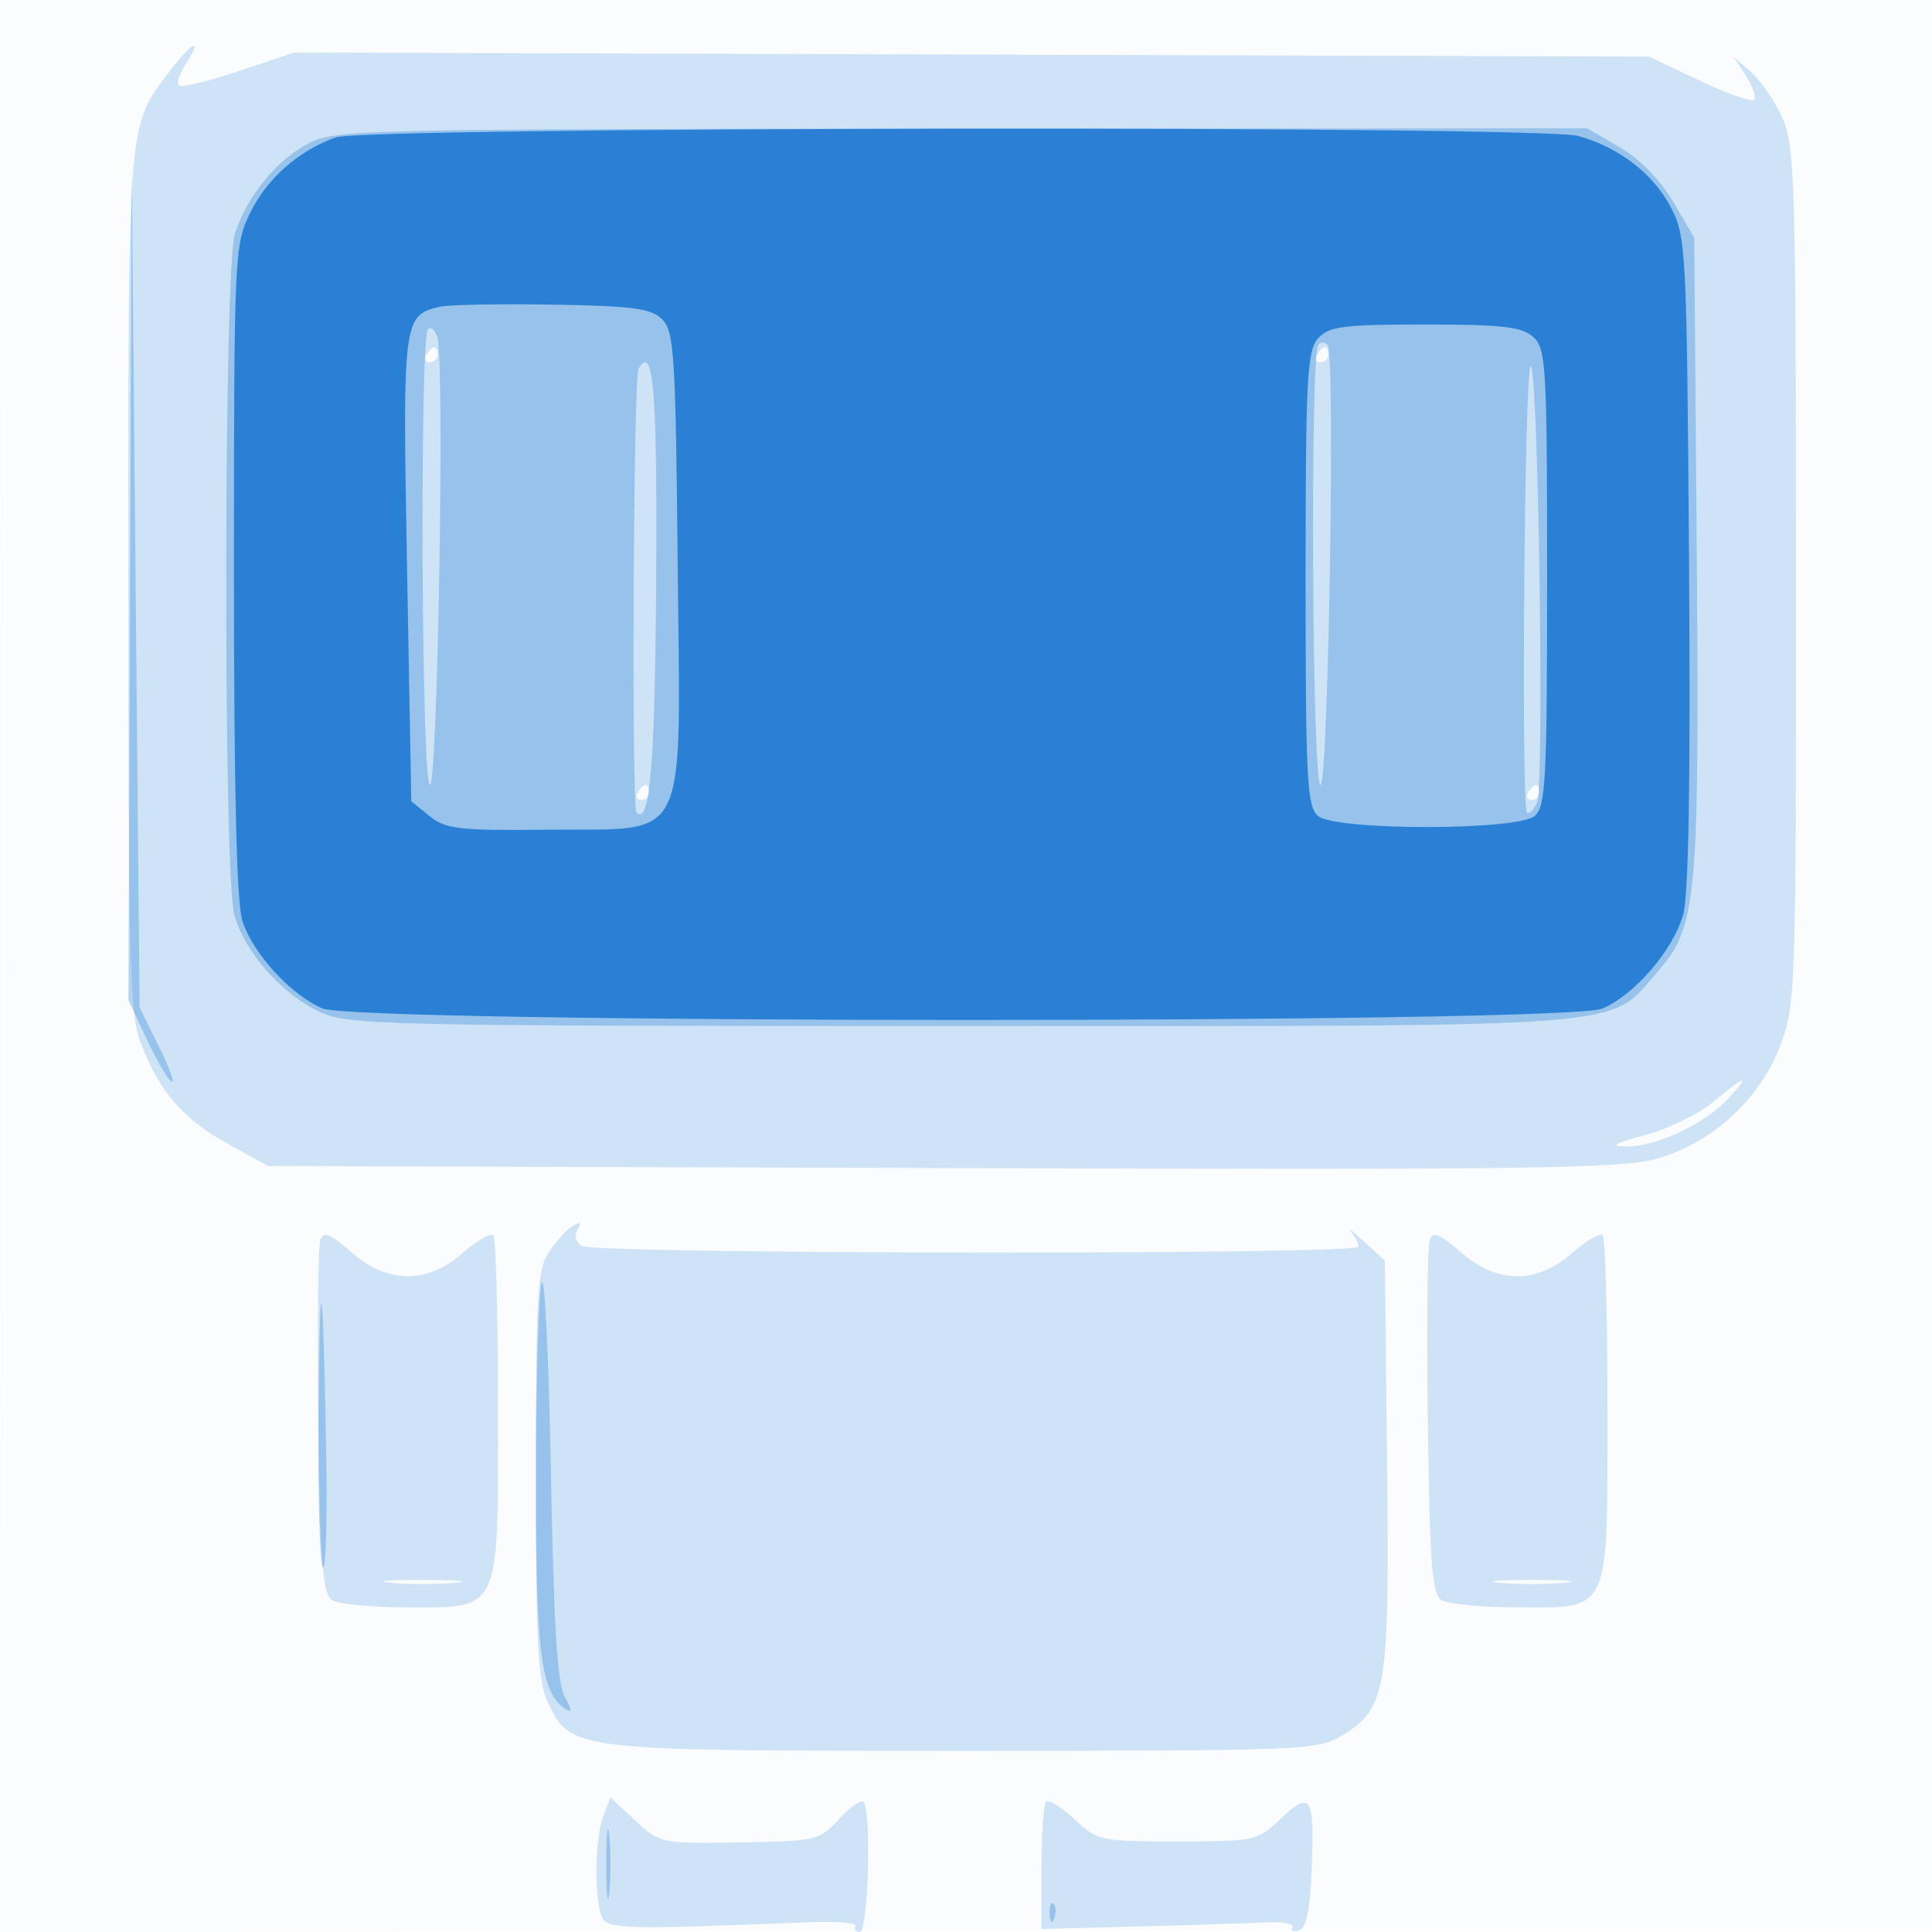 <svg xmlns="http://www.w3.org/2000/svg" width="256" height="256"><path fill-opacity=".016" d="M0 128.004v128.004l128.25-.254 128.25-.254.254-127.75L257.008 0H0v128.004m.485.496c0 70.4.119 99.053.265 63.672.146-35.38.146-92.98 0-128C.604 29.153.485 58.1.485 128.5" fill="#1976D2" fill-rule="evenodd"/><path fill-opacity=".195" d="M22.582 9.304C16.859 16.807 17 15.096 17 76.948c0 50.6.186 57.492 1.651 61.282 2.502 6.473 5.564 10.02 11.479 13.296l5.37 2.974 89.405.276c78.978.244 90.037.092 94.827-1.3 7.302-2.123 13.548-7.937 16.231-15.107 1.962-5.245 2.036-7.521 2.015-62.157-.02-52.887-.146-56.982-1.859-60.712-1.01-2.2-2.87-4.9-4.133-6l-2.296-2 1.659 2.58c.912 1.419 1.396 2.841 1.077 3.161-.32.32-3.584-.841-7.254-2.58L218.5 7.5l-89.76-.271-89.759-.271-7.237 2.428c-3.981 1.335-7.572 2.221-7.98 1.968-.408-.252-.02-1.56.862-2.906 2.358-3.599.882-2.981-2.044.856M56.5 47c-.34.55-.141 1 .441 1S58 47.55 58 47s-.198-1-.441-1-.719.45-1.059 1m118 0c-.34.55-.141 1 .441 1S176 47.55 176 47s-.198-1-.441-1-.719.45-1.059 1m-90 58c-.34.55-.141 1 .441 1S86 105.55 86 105s-.198-1-.441-1-.719.45-1.059 1m118 0c-.34.55-.141 1 .441 1s1.059-.45 1.059-1-.198-1-.441-1-.719.45-1.059 1m24.5 41.015c-1.925 1.601-5.975 3.573-9 4.382-4.171 1.116-4.775 1.482-2.5 1.515 3.913.057 10.368-2.963 13.424-6.28 3.129-3.397 2.463-3.264-1.924.383m-151.558 16.75c-.582.404-1.819 1.848-2.75 3.208-1.486 2.171-1.692 5.743-1.692 29.348 0 22.404.262 27.43 1.577 30.201 3.078 6.485 3.024 6.478 55.074 6.474 45.226-.003 46.964-.073 50.159-2.022 5.927-3.613 6.316-5.954 5.986-36.03l-.296-26.902-2.743-2.528c-1.509-1.39-2.296-1.985-1.75-1.321.546.664.993 1.567.993 2.007 0 1.092-101.151.991-102.878-.104-.758-.48-1.069-1.373-.691-1.984.793-1.284.506-1.385-.989-.347m-32.99 1.499c-.308.804-.424 11.665-.256 24.136.253 18.837.558 22.836 1.804 23.623.825.52 5.212.953 9.75.962 12.685.023 12.25.958 12.25-26.318 0-12.284-.29-22.623-.644-22.978-.354-.354-2.17.696-4.035 2.334-4.733 4.155-9.958 4.113-14.78-.121-2.749-2.414-3.652-2.776-4.089-1.638m147 0c-.308.804-.424 11.665-.256 24.136.253 18.837.558 22.836 1.804 23.623.825.52 5.412.953 10.193.962 12.268.021 11.807 1.057 11.807-26.541 0-12.161-.29-22.4-.644-22.755-.354-.354-2.17.696-4.035 2.334-4.733 4.155-9.958 4.113-14.78-.121-2.749-2.414-3.652-2.776-4.089-1.638M51.75 209.732c2.337.211 6.162.211 8.5 0 2.337-.21.425-.383-4.25-.383s-6.588.173-4.25.383m147 0c2.338.211 6.162.211 8.5 0 2.338-.21.425-.383-4.25-.383s-6.588.173-4.25.383m-118.808 30.92c-1.032 2.714-1.231 9.672-.368 12.881.579 2.157 1.653 2.203 27.598 1.175 3.67-.146 6.456.086 6.191.514-.265.428-.004.778.578.778 1.113 0 1.556-16.169.473-17.253-.322-.322-1.785.717-3.25 2.31-2.589 2.814-2.958 2.9-13.164 3.068-10.428.171-10.523.152-13.808-2.889l-3.308-3.062-.942 2.478m58.67-1.931c-.336.337-.612 4.27-.612 8.741v8.129l12.75-.32c7.012-.176 14.62-.421 16.905-.545 2.285-.124 3.909.17 3.61.654-.299.484.082.673.846.42.978-.324 1.477-2.625 1.686-7.786.407-10.053-.035-10.829-4.038-7.078-3.206 3.005-3.429 3.055-13.759 3.055-10.242 0-10.577-.073-13.638-2.941-1.725-1.618-3.413-2.666-3.75-2.329" fill="#1976D2" fill-rule="evenodd"/><path fill-opacity=".307" d="M40.804 19.041c-4.203 2.219-7.997 6.874-9.666 11.858-1.508 4.503-1.577 84.98-.078 90.378 1.365 4.916 6.39 10.568 11.431 12.858 3.772 1.713 8.796 1.821 85.009 1.821 90.723 0 85.456.414 92.173-7.236 5.175-5.894 5.518-9.597 5.154-55.72l-.327-41.5-2.777-4.723c-1.713-2.916-4.426-5.691-7.087-7.25L210.324 17l-82.912.044c-80.26.043-83.03.107-86.608 1.997M17.232 77l-.212 55.5 2.387 5.127c1.313 2.821 2.804 5.385 3.312 5.699.509.315-.233-1.766-1.647-4.623l-2.572-5.194-.528-56.005-.528-56.004-.212 55.5m39.479-33.378C55.59 44.743 55.844 104 56.97 104c1.028 0 1.965-56.049.991-59.295-.296-.987-.858-1.474-1.25-1.083m117.972 2.028c-1.102 1.102-.821 58.35.287 58.35 1.036 0 1.976-56.896.963-58.267-.311-.421-.874-.459-1.25-.083m-90.072 3.17c-.679 1.1-.95 58.174-.279 58.845 1.781 1.781 2.466-6.299 2.612-30.822.151-25.279-.346-31.238-2.333-28.023m118.181-.233c-.8 1.228-1.245 58.293-.46 59.078.278.278.88-.32 1.337-1.329 1.001-2.212.134-59.302-.877-57.749M42.2 187c-.093 10.725.161 20.022.565 20.66.404.637.616-5.888.47-14.5-.42-24.778-.85-27.341-1.035-6.16m29.564-17c-.405 1.375-.743 12.977-.75 25.782-.014 23.488.657 28.66 3.984 30.717.832.514.786.013-.148-1.628-1.006-1.766-1.478-9.388-1.85-29.871-.275-15.125-.831-26.375-1.236-25m8.572 77c0 4.125.177 5.813.392 3.75.216-2.062.216-5.437 0-7.5-.215-2.062-.392-.375-.392 3.75m58.743 6.583c.048 1.165.285 1.402.604.605.289-.722.253-1.585-.079-1.917-.332-.332-.568.258-.525 1.312" fill="#1976D2" fill-rule="evenodd"/><path fill-opacity=".857" d="M44.5 18.207c-4.928 1.722-9.165 5.47-11.398 10.082C31.066 32.496 31 33.977 31 75.667c0 29.417.359 44.11 1.134 46.434 1.439 4.311 6.418 9.731 10.584 11.518 4.713 2.023 164.744 2.051 169.58.03 4.238-1.771 9.332-7.659 10.713-12.382.749-2.561 1.003-17.538.795-46.767-.294-41.337-.387-43.155-2.393-47-2.335-4.476-6.876-7.979-12.295-9.484-5.059-1.405-160.568-1.225-164.618.191m13.854 22.429c-4.955 1.098-5.021 1.615-4.417 34.704l.563 30.839 2.412 1.952c2.146 1.736 3.885 1.936 15.757 1.809 18.898-.202 17.49 2.726 17.122-35.592-.262-27.261-.465-30.454-2.04-32.027-1.457-1.455-3.879-1.782-14.5-1.954-7.013-.113-13.717.008-14.897.269m116.301 4.193c-1.463 1.616-1.655 5.32-1.655 31.877 0 26.732.183 30.201 1.654 31.422 2.349 1.949 26.343 1.949 28.692 0 1.472-1.222 1.654-4.703 1.654-31.595 0-28.01-.134-30.344-1.829-31.878-1.496-1.354-4.102-1.655-14.345-1.655-10.855 0-12.736.243-14.171 1.829" fill="#1976D2" fill-rule="evenodd"/></svg>